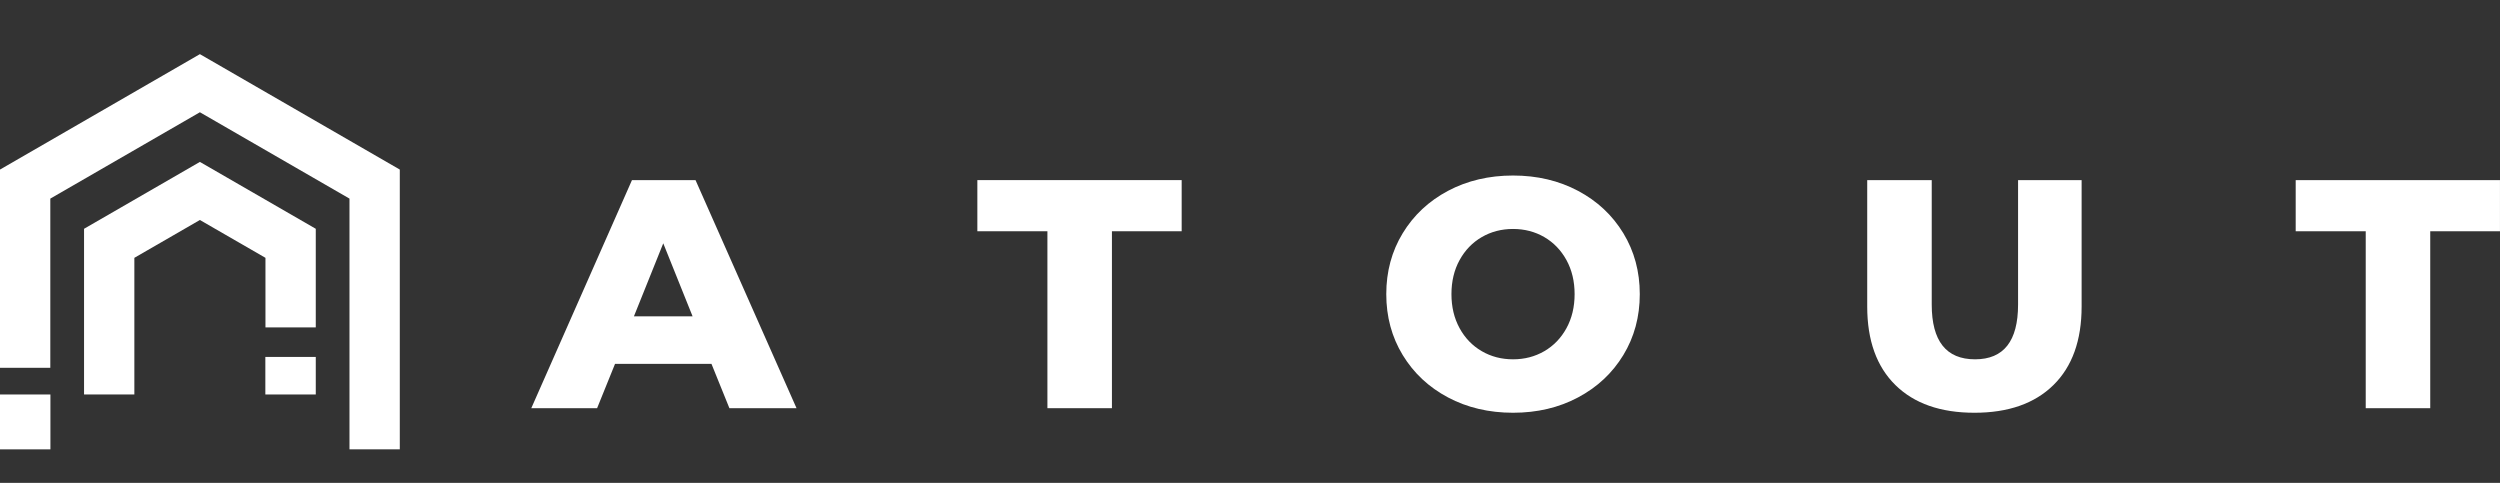 <?xml version="1.0" encoding="utf-8"?>
<!-- Generator: Adobe Illustrator 24.1.0, SVG Export Plug-In . SVG Version: 6.00 Build 0)  -->
<svg version="1.1" id="Layer_1" xmlns="http://www.w3.org/2000/svg" xmlns:xlink="http://www.w3.org/1999/xlink" x="0px" y="0px"
	 viewBox="0 0 1167.23 225.45" style="enable-background:new 0 0 1167.23 225.45;" xml:space="preserve">
<rect x="0" y="0" width="1167.23" height="225.45" fill="#333333" stroke="none"/>
<style type="text/css">
	.st0{fill:#FFFFFF;}
</style>
<g>
	<g>
		<path class="st0" d="M332.18,169.89h-45.03l-8.37,20.69h-30.73l47.01-106.49h29.67l47.16,106.49h-31.34L332.18,169.89z
			 M323.36,147.68l-13.69-34.08l-13.69,34.08H323.36z"/>
		<path class="st0" d="M489.03,107.97h-32.71V84.09h95.39v23.88h-32.56v82.61h-30.12V107.97z"/>
		<path class="st0" d="M676.07,185.56c-8.98-4.77-16.03-11.36-21.15-19.78c-5.12-8.42-7.68-17.9-7.68-28.45
			c0-10.55,2.56-20.03,7.68-28.45c5.12-8.41,12.17-15.01,21.15-19.78c8.98-4.76,19.09-7.15,30.35-7.15
			c11.26,0,21.38,2.39,30.35,7.15c8.98,4.77,16.03,11.36,21.15,19.78c5.12,8.42,7.68,17.9,7.68,28.45c0,10.55-2.56,20.03-7.68,28.45
			c-5.12,8.42-12.17,15.01-21.15,19.78c-8.97,4.77-19.09,7.15-30.35,7.15C695.16,192.71,685.05,190.33,676.07,185.56z
			 M721.03,163.96c4.36-2.54,7.81-6.11,10.34-10.73c2.53-4.61,3.8-9.91,3.8-15.9c0-5.98-1.27-11.28-3.8-15.9
			c-2.54-4.61-5.99-8.19-10.34-10.73c-4.36-2.53-9.23-3.8-14.61-3.8c-5.38,0-10.25,1.27-14.6,3.8c-4.36,2.54-7.81,6.11-10.35,10.73
			c-2.54,4.62-3.8,9.92-3.8,15.9c0,5.99,1.27,11.28,3.8,15.9c2.53,4.62,5.98,8.19,10.35,10.73c4.36,2.54,9.23,3.8,14.6,3.8
			C711.8,167.76,716.67,166.49,721.03,163.96z"/>
		<path class="st0" d="M884.95,179.78c-8.77-8.62-13.16-20.84-13.16-36.66V84.09h30.12v58.11c0,17.04,6.75,25.56,20.23,25.56
			c13.39,0,20.08-8.52,20.08-25.56V84.09h29.67v59.03c0,15.82-4.39,28.04-13.16,36.66c-8.77,8.62-21.07,12.93-36.89,12.93
			C906.02,192.71,893.72,188.4,884.95,179.78z"/>
		<path class="st0" d="M1104.55,107.97h-32.71V84.09h95.38v23.88h-32.56v82.61h-30.12V107.97z"/>
	</g>
	<g>
		<rect x="123.89" y="166.65" class="st0" width="23.54" height="17.53"/>
		<g>
			<rect y="184.18" class="st0" width="23.54" height="25.62"/>
			<g>
				<polygon class="st0" points="93.33,25.28 186.66,79.17 186.66,170.83 186.66,171.72 186.66,209.8 163.17,209.8 163.17,170.83 
					163.17,165.05 163.17,92.73 93.33,52.41 23.49,92.73 23.49,171.72 0,171.72 0,79.17 				"/>
			</g>
		</g>
		<polygon class="st0" points="93.33,75.59 147.43,106.82 147.43,152.86 123.94,152.86 123.94,120.38 93.33,102.71 62.73,120.38 
			62.73,144.09 62.73,151.43 62.73,184.18 39.24,184.18 39.24,152.86 39.24,151.43 39.24,106.82 		"/>
	</g>
</g>
</svg>
